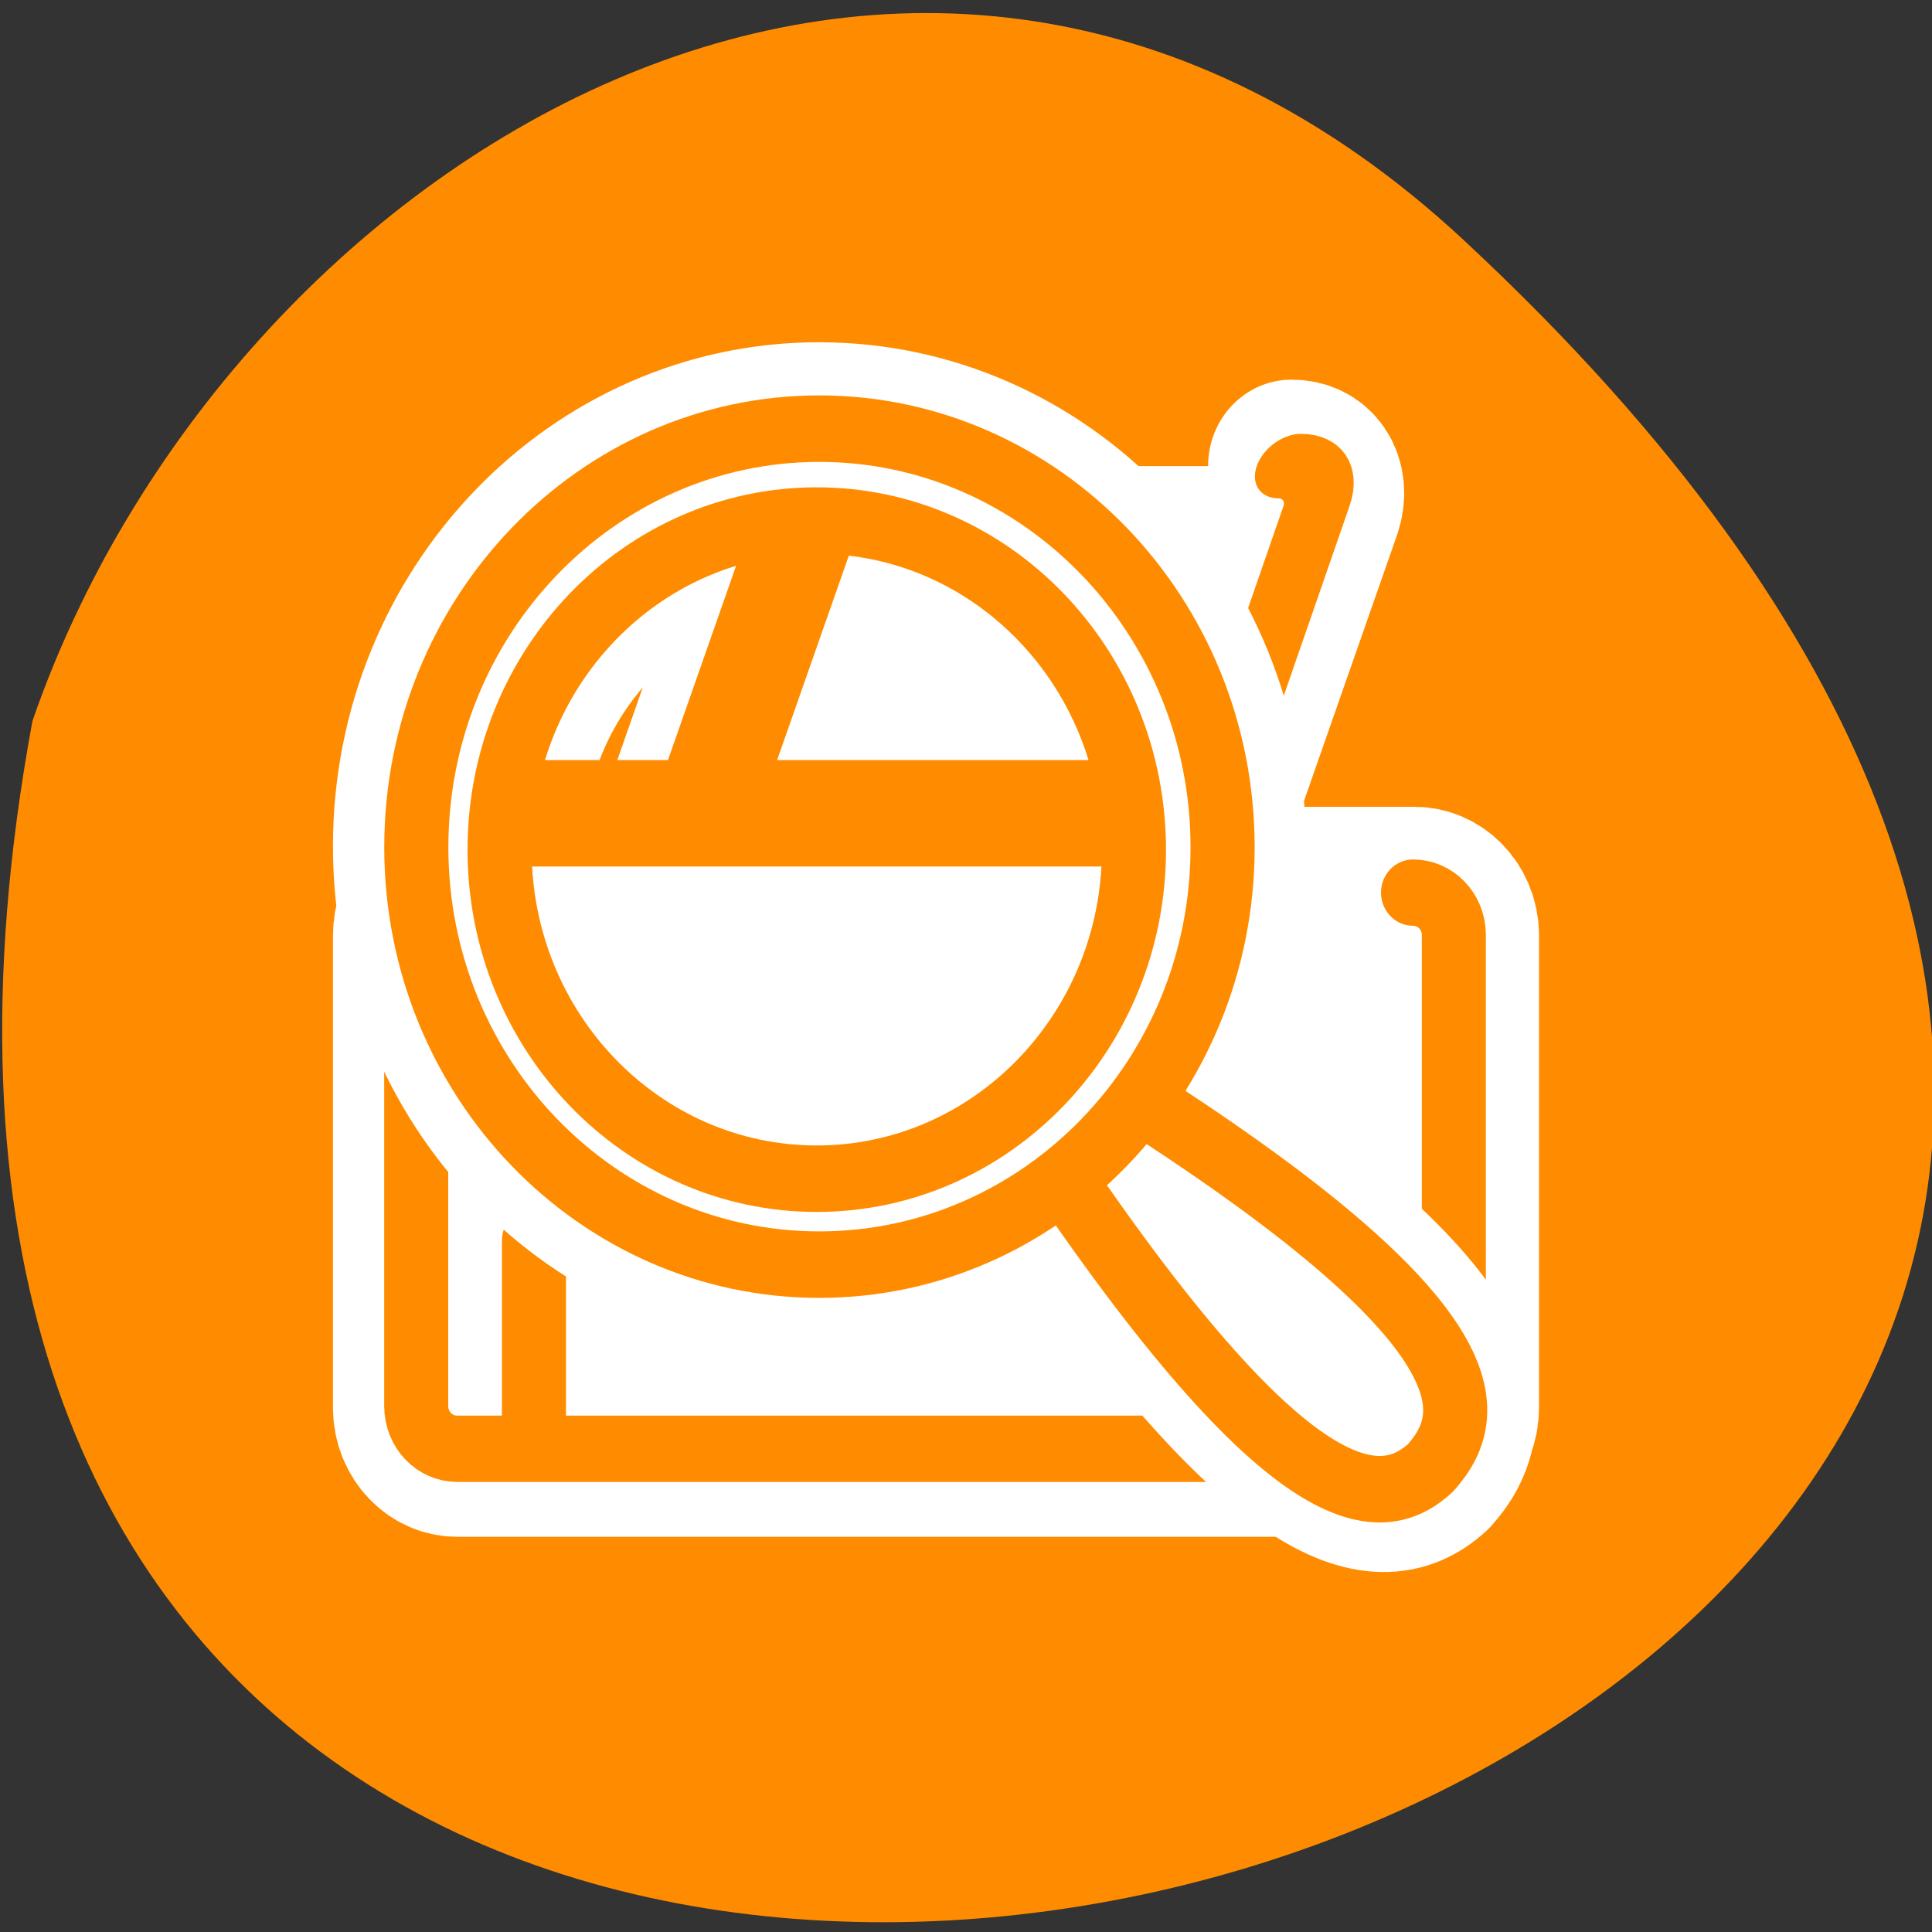 <svg xmlns="http://www.w3.org/2000/svg" viewBox="0 0 24 24"><rect x="0" y="0" width="24" height="24" fill="#333333" stroke="none"/><g style="fill:#fff"><path d="m 15.875 8.562 c 0 1.148 -0.934 2.086 -2.086 2.086 c -1.148 0 -2.082 -0.938 -2.082 -2.086 c 0 -1.148 0.934 -2.082 2.082 -2.082 c 1.152 0 2.086 0.934 2.086 2.082"/><path d="m 16.121 15.883 c 0 1.148 -0.934 2.078 -2.082 2.078 c -1.148 0 -2.086 -0.93 -2.086 -2.078 c 0 -1.152 0.938 -2.086 2.086 -2.086 c 1.148 0 2.082 0.934 2.082 2.086"/><path d="m 8.133 11.879 c 0 1.152 -0.934 2.082 -2.086 2.082 c -1.148 0 -2.078 -0.93 -2.078 -2.082 c 0 -1.152 0.93 -2.082 2.078 -2.082 c 1.152 0 2.086 0.93 2.086 2.082"/></g><path d="m 18.18 2.98 c 21.25 19.762 -22.617 32.207 -17.777 5.977 c 2.387 -6.918 10.949 -12.32 17.777 -5.977" style="fill:#ff8c00"/><g style="stroke-linecap:round;stroke-linejoin:round"><path d="m 25.78 6.843 c -1.103 0 -2.282 0.828 -2.65 1.878 l -6.572 18.148 c 0 0.03 0.015 0.044 0 0.074 h -9.88 c -1.103 0 -1.991 0.887 -1.991 1.997 v 22.215 c 0 1.109 0.888 2.012 1.991 2.012 h 46.63 c 1.103 0 2.007 -0.902 2.007 -2.012 v -22.215 c 0 -1.109 -0.904 -1.997 -2.007 -1.997 h -11.305 c 0.015 -0.03 0.046 -0.044 0.061 -0.074 l 6.572 -18.148 c 0.368 -1.05 -0.214 -1.878 -1.317 -1.878" transform="matrix(0.255 0 0 0.264 3.977 3.982)" style="fill:none;stroke:#fff;stroke-width:8.125"/><path d="m 28.186 7.363 c -1.106 0 -1.998 0.898 -2.008 2.002 l 0.004 19.338 c -0.01 1.103 0.894 2.002 2 2.002 h 21.558 c 1.106 0 1.983 -0.898 1.993 -2.002 l -0.004 -19.338 c 0.01 -1.103 -0.894 -2.002 -1.984 -2.002" transform="matrix(0.254 0 -0.086 0.248 4.02 3.964)" style="fill:#fff;stroke:#ff8c00;fill-rule:evenodd;stroke-width:3.23"/></g><g style="fill:#fff;fill-rule:evenodd"><path d="m 5.68 11.102 h 11.891 c 0.281 0 0.512 0.234 0.512 0.523 v 5.867 c 0 0.293 -0.23 0.531 -0.512 0.531 h -11.891 c -0.281 0 -0.508 -0.238 -0.508 -0.531 v -5.867 c 0 -0.289 0.227 -0.523 0.508 -0.523"/><path d="m 49.518 53.255 v -9.725 h -39.231 v 9.725" transform="matrix(0.254 0 0 0.263 4.02 3.964)" style="stroke:#ff8c00;stroke-linecap:round;stroke-linejoin:round;stroke-width:3.132"/></g><g style="fill:none;stroke-linecap:round;stroke-linejoin:round"><path d="m 6.54 27.089 c -1.121 0 -2.011 0.89 -2.011 2.001 v 22.253 c 0 1.112 0.891 2.016 2.011 2.016 h 46.74 c 1.106 0 1.996 -0.904 1.996 -2.016 v -22.253 c 0 -1.112 -0.891 -2.001 -1.996 -2.001" transform="matrix(0.254 0 0 0.263 4.02 3.964)" style="stroke:#ff8c00;stroke-width:3.132"/><path d="m 24.309 5.083 c -10.83 0 -19.623 8.815 -19.623 19.657 c 0 10.856 8.793 19.642 19.623 19.642 c 4.534 0 8.64 -1.597 11.964 -4.156 c 10.723 14.938 15.319 15.915 17.815 13.711 c 2.374 -2.544 2.221 -6.892 -14.277 -17.216 c 2.589 -3.328 4.151 -7.44 4.151 -11.98 c 0 -10.841 -8.808 -19.657 -19.654 -19.657 m -0.123 4.319 c 8.532 0 15.472 6.937 15.472 15.471 c 0 8.549 -6.939 15.441 -15.472 15.441 c -8.532 0 -15.426 -6.892 -15.426 -15.441 c 0 -8.534 6.893 -15.471 15.426 -15.471" transform="matrix(0.255 0 0 0.264 3.977 3.982)" style="stroke:#fff;stroke-width:8.125"/></g><path d="m 10.148 6.461 c -0.047 0 -0.094 0.016 -0.137 0.02 l -1.262 3.594 c -0.102 0.301 0.059 0.535 0.367 0.535 h 4.965 c 0 -0.023 0.008 -0.039 0.008 -0.062 c 0 -2.254 -1.766 -4.086 -3.941 -4.086" style="fill:#fff;fill-rule:evenodd"/><path d="m -26.31 9.156 l -5.191 14.274" transform="matrix(0.243 0 0 0.252 16.407 4.175)" style="fill:none;stroke:#ff8c00;stroke-linecap:round;stroke-linejoin:round;stroke-width:5.245"/><path d="m 6.25 10.102 c -0.016 0.148 -0.047 0.293 -0.047 0.445 c 0 2.258 1.766 4.086 3.945 4.086 c 2.176 0 3.941 -1.828 3.941 -4.086 c 0 -0.152 -0.027 -0.297 -0.043 -0.445" style="fill:#fff;fill-rule:evenodd"/><g style="stroke:#ff8c00;stroke-linejoin:round"><path d="m -9.71 23.524 h -32.059" transform="matrix(0.243 0 0 0.252 16.407 4.175)" style="fill:none;stroke-width:5.245"/><g transform="matrix(0.243 0 0 0.252 4.253 4.175)" style="fill:#fff;fill-rule:evenodd;stroke-width:3.278"><path d="m 34.714 38.481 c 13.065 19.193 18.094 19.814 20.907 17.315 c 2.635 -2.824 3.021 -7.525 -17.853 -19.938" style="stroke-linecap:round"/><path d="m 24.381 4.563 c -11.377 0 -20.601 9.263 -20.601 20.636 c 0 11.357 9.224 20.574 20.601 20.574 c 11.361 0 20.617 -9.216 20.617 -20.574 c 0 -11.373 -9.256 -20.636 -20.617 -20.636 m -0.129 4.531 c 8.951 0 16.214 7.277 16.214 16.229 c 0 8.937 -7.263 16.214 -16.214 16.214 c -8.967 0 -16.214 -7.277 -16.214 -16.214 c 0 -8.953 7.247 -16.229 16.214 -16.229"/></g></g></svg>